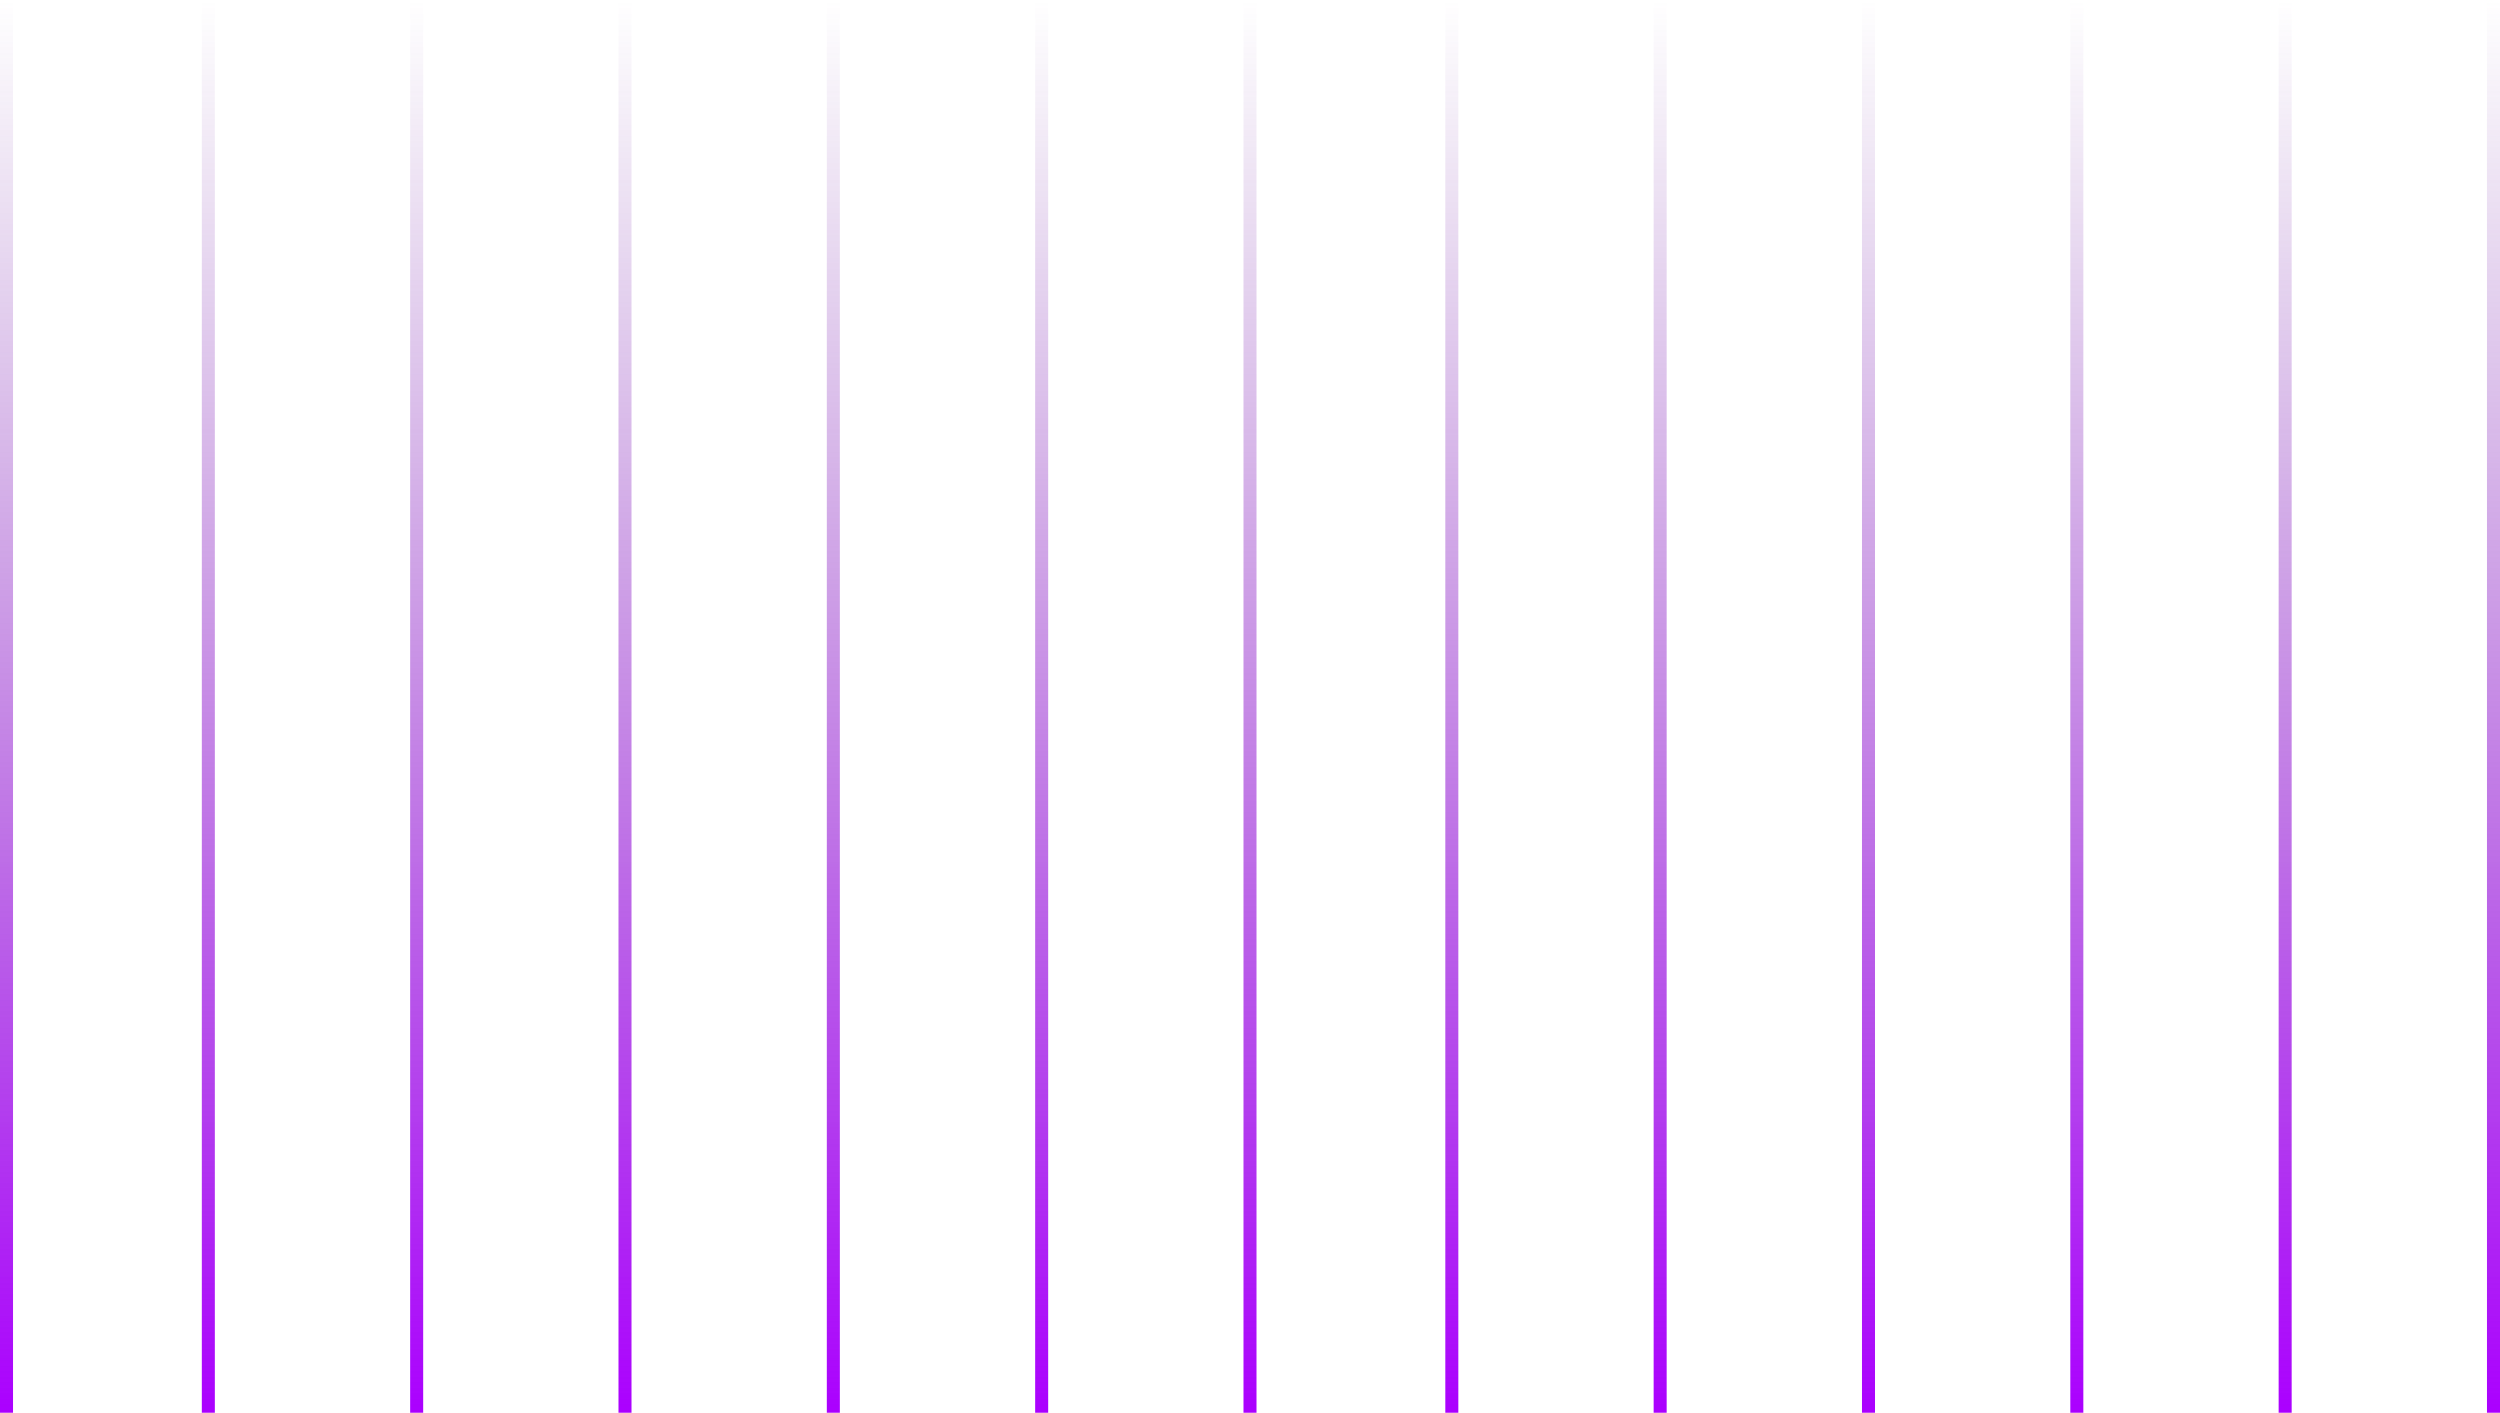 <svg width="384" height="217" viewBox="0 0 384 217" fill="none" xmlns="http://www.w3.org/2000/svg">
<path d="M192 217L192 3.73694e-06" stroke="url(#paint0_linear_522_21889)" stroke-width="2" stroke-miterlimit="10"/>
<path d="M160 217L160 3.73694e-06" stroke="url(#paint1_linear_522_21889)" stroke-width="2" stroke-miterlimit="10"/>
<path d="M128 217L128 3.73694e-06" stroke="url(#paint2_linear_522_21889)" stroke-width="2" stroke-miterlimit="10"/>
<path d="M96 217L96 3.73694e-06" stroke="url(#paint3_linear_522_21889)" stroke-width="2" stroke-miterlimit="10"/>
<path d="M64 217L64 3.73694e-06" stroke="url(#paint4_linear_522_21889)" stroke-width="2" stroke-miterlimit="10"/>
<path d="M32 217L32 3.73694e-06" stroke="url(#paint5_linear_522_21889)" stroke-width="2" stroke-miterlimit="10"/>
<path d="M1 217L1 3.73694e-06" stroke="url(#paint6_linear_522_21889)" stroke-width="2" stroke-miterlimit="10"/>
<path d="M223 217L223 3.73694e-06" stroke="url(#paint7_linear_522_21889)" stroke-width="2" stroke-miterlimit="10"/>
<path d="M255 217L255 3.73694e-06" stroke="url(#paint8_linear_522_21889)" stroke-width="2" stroke-miterlimit="10"/>
<path d="M287 217L287 3.73694e-06" stroke="url(#paint9_linear_522_21889)" stroke-width="2" stroke-miterlimit="10"/>
<path d="M319 217L319 3.73694e-06" stroke="url(#paint10_linear_522_21889)" stroke-width="2" stroke-miterlimit="10"/>
<path d="M351 217L351 3.73694e-06" stroke="url(#paint11_linear_522_21889)" stroke-width="2" stroke-miterlimit="10"/>
<path d="M383 217L383 3.73694e-06" stroke="url(#paint12_linear_522_21889)" stroke-width="2" stroke-miterlimit="10"/>
<defs>
<linearGradient id="paint0_linear_522_21889" x1="192.5" y1="-2.23048e-08" x2="192.5" y2="217" gradientUnits="userSpaceOnUse">
<stop stop-color="#6E2899" stop-opacity="0"/>
<stop offset="1" stop-color="#AB00FF"/>
</linearGradient>
<linearGradient id="paint1_linear_522_21889" x1="160.5" y1="-2.23048e-08" x2="160.5" y2="217" gradientUnits="userSpaceOnUse">
<stop stop-color="#6E2899" stop-opacity="0"/>
<stop offset="1" stop-color="#AB00FF"/>
</linearGradient>
<linearGradient id="paint2_linear_522_21889" x1="128.5" y1="-2.23048e-08" x2="128.5" y2="217" gradientUnits="userSpaceOnUse">
<stop stop-color="#6E2899" stop-opacity="0"/>
<stop offset="1" stop-color="#AB00FF"/>
</linearGradient>
<linearGradient id="paint3_linear_522_21889" x1="96.5" y1="-2.23048e-08" x2="96.5" y2="217" gradientUnits="userSpaceOnUse">
<stop stop-color="#6E2899" stop-opacity="0"/>
<stop offset="1" stop-color="#AB00FF"/>
</linearGradient>
<linearGradient id="paint4_linear_522_21889" x1="64.5" y1="-2.23048e-08" x2="64.5" y2="217" gradientUnits="userSpaceOnUse">
<stop stop-color="#6E2899" stop-opacity="0"/>
<stop offset="1" stop-color="#AB00FF"/>
</linearGradient>
<linearGradient id="paint5_linear_522_21889" x1="32.5" y1="-2.23048e-08" x2="32.5" y2="217" gradientUnits="userSpaceOnUse">
<stop stop-color="#6E2899" stop-opacity="0"/>
<stop offset="1" stop-color="#AB00FF"/>
</linearGradient>
<linearGradient id="paint6_linear_522_21889" x1="1.5" y1="-2.23048e-08" x2="1.5" y2="217" gradientUnits="userSpaceOnUse">
<stop stop-color="#6E2899" stop-opacity="0"/>
<stop offset="1" stop-color="#AB00FF"/>
</linearGradient>
<linearGradient id="paint7_linear_522_21889" x1="223.5" y1="-2.23048e-08" x2="223.5" y2="217" gradientUnits="userSpaceOnUse">
<stop stop-color="#6E2899" stop-opacity="0"/>
<stop offset="1" stop-color="#AB00FF"/>
</linearGradient>
<linearGradient id="paint8_linear_522_21889" x1="255.5" y1="-2.23048e-08" x2="255.5" y2="217" gradientUnits="userSpaceOnUse">
<stop stop-color="#6E2899" stop-opacity="0"/>
<stop offset="1" stop-color="#AB00FF"/>
</linearGradient>
<linearGradient id="paint9_linear_522_21889" x1="287.5" y1="-2.23048e-08" x2="287.5" y2="217" gradientUnits="userSpaceOnUse">
<stop stop-color="#6E2899" stop-opacity="0"/>
<stop offset="1" stop-color="#AB00FF"/>
</linearGradient>
<linearGradient id="paint10_linear_522_21889" x1="319.5" y1="-2.23048e-08" x2="319.5" y2="217" gradientUnits="userSpaceOnUse">
<stop stop-color="#6E2899" stop-opacity="0"/>
<stop offset="1" stop-color="#AB00FF"/>
</linearGradient>
<linearGradient id="paint11_linear_522_21889" x1="351.5" y1="-2.23048e-08" x2="351.5" y2="217" gradientUnits="userSpaceOnUse">
<stop stop-color="#6E2899" stop-opacity="0"/>
<stop offset="1" stop-color="#AB00FF"/>
</linearGradient>
<linearGradient id="paint12_linear_522_21889" x1="383.5" y1="-2.23048e-08" x2="383.5" y2="217" gradientUnits="userSpaceOnUse">
<stop stop-color="#6E2899" stop-opacity="0"/>
<stop offset="1" stop-color="#AB00FF"/>
</linearGradient>
</defs>
</svg>
